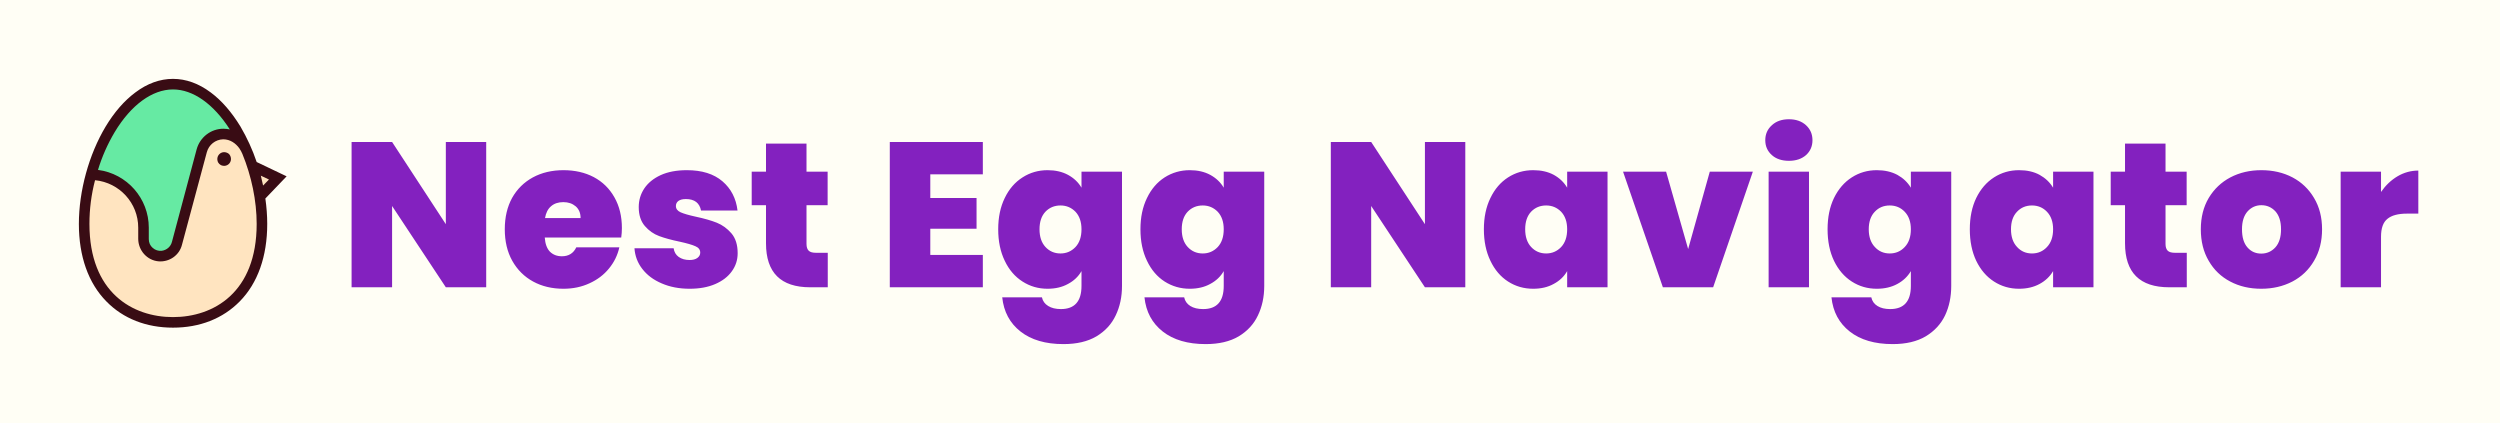 <svg xmlns="http://www.w3.org/2000/svg" version="1.1" xmlns:xlink="http://www.w3.org/1999/xlink" xmlns:svgjs="http://svgjs.dev/svgjs" viewBox="0 0 18.701 3.164"><g transform="matrix(1,0,0,1,2.544,0.892)"><rect width="18.701" height="3.164" x="-2.544" y="-0.892" fill="#fffef5"></rect><g><path d=" M 1.093 1.257 L 0.791 1.257 L 0.389 0.649 L 0.389 1.257 L 0.086 1.257 L 0.086 0.17 L 0.389 0.17 L 0.791 0.785 L 0.791 0.17 L 1.093 0.17 L 1.093 1.257 Z M 2.103 0.885 L 1.531 0.885 Q 1.536 0.956 1.57 0.991 Q 1.605 1.025 1.659 1.025 Q 1.735 1.025 1.767 0.958 L 2.089 0.958 Q 2.069 1.047 2.011 1.117 Q 1.954 1.187 1.866 1.227 Q 1.778 1.268 1.671 1.268 Q 1.543 1.268 1.444 1.214 Q 1.345 1.16 1.288 1.059 Q 1.232 0.959 1.232 0.823 Q 1.232 0.688 1.287 0.588 Q 1.343 0.489 1.442 0.435 Q 1.542 0.381 1.671 0.381 Q 1.799 0.381 1.898 0.433 Q 1.997 0.486 2.052 0.584 Q 2.108 0.682 2.108 0.814 Q 2.108 0.85 2.103 0.885 Z M 1.799 0.739 Q 1.799 0.683 1.762 0.651 Q 1.725 0.62 1.67 0.62 Q 1.614 0.62 1.579 0.65 Q 1.543 0.68 1.533 0.739 L 1.799 0.739 Z M 2.406 1.228 Q 2.314 1.189 2.261 1.12 Q 2.208 1.052 2.202 0.965 L 2.495 0.965 Q 2.501 1.007 2.533 1.03 Q 2.566 1.053 2.614 1.053 Q 2.651 1.053 2.672 1.038 Q 2.694 1.022 2.694 0.998 Q 2.694 0.965 2.658 0.95 Q 2.623 0.934 2.541 0.916 Q 2.449 0.897 2.387 0.874 Q 2.325 0.851 2.28 0.799 Q 2.234 0.746 2.234 0.657 Q 2.234 0.58 2.276 0.517 Q 2.318 0.455 2.398 0.418 Q 2.479 0.381 2.594 0.381 Q 2.763 0.381 2.86 0.464 Q 2.957 0.547 2.973 0.683 L 2.7 0.683 Q 2.692 0.641 2.664 0.619 Q 2.635 0.597 2.587 0.597 Q 2.55 0.597 2.531 0.611 Q 2.512 0.625 2.512 0.649 Q 2.512 0.68 2.547 0.696 Q 2.583 0.712 2.661 0.729 Q 2.755 0.749 2.818 0.774 Q 2.88 0.799 2.927 0.853 Q 2.974 0.908 2.974 1.002 Q 2.974 1.078 2.93 1.138 Q 2.887 1.198 2.806 1.233 Q 2.725 1.268 2.615 1.268 Q 2.498 1.268 2.406 1.228 Z M 3.648 0.999 L 3.648 1.257 L 3.517 1.257 Q 3.186 1.257 3.186 0.928 L 3.186 0.643 L 3.079 0.643 L 3.079 0.392 L 3.186 0.392 L 3.186 0.182 L 3.489 0.182 L 3.489 0.392 L 3.647 0.392 L 3.647 0.643 L 3.489 0.643 L 3.489 0.933 Q 3.489 0.968 3.506 0.984 Q 3.522 0.999 3.56 0.999 L 3.648 0.999 Z M 4.415 0.412 L 4.415 0.589 L 4.761 0.589 L 4.761 0.819 L 4.415 0.819 L 4.415 1.015 L 4.808 1.015 L 4.808 1.257 L 4.112 1.257 L 4.112 0.17 L 4.808 0.17 L 4.808 0.412 L 4.415 0.412 Z M 5.445 0.416 Q 5.511 0.452 5.546 0.512 L 5.546 0.392 L 5.849 0.392 L 5.849 1.247 Q 5.849 1.369 5.802 1.467 Q 5.756 1.565 5.658 1.624 Q 5.56 1.682 5.411 1.682 Q 5.21 1.682 5.09 1.588 Q 4.97 1.494 4.953 1.332 L 5.25 1.332 Q 5.259 1.374 5.297 1.397 Q 5.334 1.42 5.392 1.42 Q 5.546 1.42 5.546 1.247 L 5.546 1.136 Q 5.511 1.197 5.445 1.232 Q 5.38 1.268 5.292 1.268 Q 5.189 1.268 5.105 1.214 Q 5.02 1.16 4.972 1.059 Q 4.923 0.958 4.923 0.823 Q 4.923 0.689 4.972 0.589 Q 5.02 0.489 5.105 0.435 Q 5.189 0.381 5.292 0.381 Q 5.38 0.381 5.445 0.416 Z M 5.501 0.692 Q 5.455 0.645 5.389 0.645 Q 5.321 0.645 5.276 0.692 Q 5.232 0.739 5.232 0.823 Q 5.232 0.907 5.276 0.955 Q 5.321 1.004 5.389 1.004 Q 5.455 1.004 5.501 0.956 Q 5.546 0.908 5.546 0.823 Q 5.546 0.74 5.501 0.692 Z M 6.509 0.416 Q 6.575 0.452 6.61 0.512 L 6.61 0.392 L 6.913 0.392 L 6.913 1.247 Q 6.913 1.369 6.866 1.467 Q 6.82 1.565 6.722 1.624 Q 6.624 1.682 6.475 1.682 Q 6.274 1.682 6.154 1.588 Q 6.034 1.494 6.017 1.332 L 6.314 1.332 Q 6.323 1.374 6.36 1.397 Q 6.397 1.42 6.456 1.42 Q 6.61 1.42 6.61 1.247 L 6.61 1.136 Q 6.575 1.197 6.509 1.232 Q 6.444 1.268 6.356 1.268 Q 6.253 1.268 6.168 1.214 Q 6.084 1.16 6.036 1.059 Q 5.987 0.958 5.987 0.823 Q 5.987 0.689 6.036 0.589 Q 6.084 0.489 6.168 0.435 Q 6.253 0.381 6.356 0.381 Q 6.444 0.381 6.509 0.416 Z M 6.565 0.692 Q 6.519 0.645 6.453 0.645 Q 6.385 0.645 6.34 0.692 Q 6.296 0.739 6.296 0.823 Q 6.296 0.907 6.34 0.955 Q 6.385 1.004 6.453 1.004 Q 6.519 1.004 6.565 0.956 Q 6.61 0.908 6.61 0.823 Q 6.61 0.74 6.565 0.692 Z M 8.417 1.257 L 8.115 1.257 L 7.713 0.649 L 7.713 1.257 L 7.411 1.257 L 7.411 0.17 L 7.713 0.17 L 8.115 0.785 L 8.115 0.17 L 8.417 0.17 L 8.417 1.257 Z M 8.605 0.589 Q 8.653 0.489 8.737 0.435 Q 8.821 0.381 8.925 0.381 Q 9.014 0.381 9.079 0.416 Q 9.144 0.452 9.179 0.512 L 9.179 0.392 L 9.481 0.392 L 9.481 1.257 L 9.179 1.257 L 9.179 1.136 Q 9.144 1.197 9.078 1.232 Q 9.013 1.268 8.925 1.268 Q 8.821 1.268 8.737 1.214 Q 8.653 1.16 8.605 1.059 Q 8.556 0.958 8.556 0.823 Q 8.556 0.689 8.605 0.589 Z M 9.134 0.692 Q 9.088 0.645 9.022 0.645 Q 8.954 0.645 8.909 0.692 Q 8.865 0.739 8.865 0.823 Q 8.865 0.907 8.909 0.955 Q 8.954 1.004 9.022 1.004 Q 9.088 1.004 9.134 0.956 Q 9.179 0.908 9.179 0.823 Q 9.179 0.74 9.134 0.692 Z M 10.084 0.971 L 10.246 0.392 L 10.568 0.392 L 10.271 1.257 L 9.895 1.257 L 9.597 0.392 L 9.919 0.392 L 10.084 0.971 Z M 10.71 0.268 Q 10.661 0.224 10.661 0.157 Q 10.661 0.089 10.71 0.045 Q 10.758 0 10.838 0 Q 10.917 0 10.966 0.045 Q 11.014 0.089 11.014 0.157 Q 11.014 0.224 10.966 0.268 Q 10.917 0.311 10.838 0.311 Q 10.758 0.311 10.71 0.268 Z M 10.988 0.392 L 10.988 1.257 L 10.686 1.257 L 10.686 0.392 L 10.988 0.392 Z M 11.649 0.416 Q 11.714 0.452 11.75 0.512 L 11.75 0.392 L 12.052 0.392 L 12.052 1.247 Q 12.052 1.369 12.006 1.467 Q 11.959 1.565 11.861 1.624 Q 11.763 1.682 11.614 1.682 Q 11.413 1.682 11.293 1.588 Q 11.173 1.494 11.156 1.332 L 11.454 1.332 Q 11.463 1.374 11.5 1.397 Q 11.537 1.42 11.595 1.42 Q 11.75 1.42 11.75 1.247 L 11.75 1.136 Q 11.714 1.197 11.649 1.232 Q 11.583 1.268 11.495 1.268 Q 11.392 1.268 11.308 1.214 Q 11.224 1.16 11.175 1.059 Q 11.127 0.958 11.127 0.823 Q 11.127 0.689 11.175 0.589 Q 11.224 0.489 11.308 0.435 Q 11.392 0.381 11.495 0.381 Q 11.583 0.381 11.649 0.416 Z M 11.704 0.692 Q 11.659 0.645 11.592 0.645 Q 11.524 0.645 11.48 0.692 Q 11.435 0.739 11.435 0.823 Q 11.435 0.907 11.48 0.955 Q 11.524 1.004 11.592 1.004 Q 11.659 1.004 11.704 0.956 Q 11.75 0.908 11.75 0.823 Q 11.75 0.74 11.704 0.692 Z M 12.239 0.589 Q 12.288 0.489 12.372 0.435 Q 12.456 0.381 12.559 0.381 Q 12.649 0.381 12.713 0.416 Q 12.778 0.452 12.814 0.512 L 12.814 0.392 L 13.116 0.392 L 13.116 1.257 L 12.814 1.257 L 12.814 1.136 Q 12.778 1.197 12.713 1.232 Q 12.647 1.268 12.559 1.268 Q 12.456 1.268 12.372 1.214 Q 12.288 1.16 12.239 1.059 Q 12.191 0.958 12.191 0.823 Q 12.191 0.689 12.239 0.589 Z M 12.768 0.692 Q 12.723 0.645 12.656 0.645 Q 12.588 0.645 12.544 0.692 Q 12.499 0.739 12.499 0.823 Q 12.499 0.907 12.544 0.955 Q 12.588 1.004 12.656 1.004 Q 12.723 1.004 12.768 0.956 Q 12.814 0.908 12.814 0.823 Q 12.814 0.74 12.768 0.692 Z M 13.814 0.999 L 13.814 1.257 L 13.683 1.257 Q 13.352 1.257 13.352 0.928 L 13.352 0.643 L 13.245 0.643 L 13.245 0.392 L 13.352 0.392 L 13.352 0.182 L 13.655 0.182 L 13.655 0.392 L 13.813 0.392 L 13.813 0.643 L 13.655 0.643 L 13.655 0.933 Q 13.655 0.968 13.672 0.984 Q 13.688 0.999 13.726 0.999 L 13.814 0.999 Z M 14.139 1.214 Q 14.036 1.16 13.978 1.059 Q 13.919 0.959 13.919 0.823 Q 13.919 0.689 13.978 0.589 Q 14.038 0.489 14.14 0.435 Q 14.243 0.381 14.372 0.381 Q 14.502 0.381 14.605 0.435 Q 14.707 0.489 14.766 0.589 Q 14.826 0.689 14.826 0.823 Q 14.826 0.958 14.766 1.059 Q 14.707 1.16 14.604 1.214 Q 14.5 1.268 14.371 1.268 Q 14.241 1.268 14.139 1.214 Z M 14.477 0.958 Q 14.519 0.911 14.519 0.823 Q 14.519 0.736 14.477 0.689 Q 14.434 0.643 14.372 0.643 Q 14.311 0.643 14.269 0.689 Q 14.227 0.736 14.227 0.823 Q 14.227 0.913 14.268 0.959 Q 14.308 1.005 14.371 1.005 Q 14.434 1.005 14.477 0.958 Z M 15.39 0.427 Q 15.463 0.384 15.546 0.384 L 15.546 0.706 L 15.461 0.706 Q 15.362 0.706 15.315 0.745 Q 15.267 0.783 15.267 0.879 L 15.267 1.257 L 14.965 1.257 L 14.965 0.392 L 15.267 0.392 L 15.267 0.544 Q 15.318 0.47 15.39 0.427 Z" fill="#8321bf" fill-rule="nonzero"></path></g><g></g><g clip-path="url(&quot;#SvgjsClipPath1019&quot;)"><g clip-path="url(&quot;#SvgjsClipPath1008&quot;)"><path d=" M -0.48 0.419 L -0.637 0.344 C -0.643 0.341 -0.648 0.336 -0.65 0.329 L -0.651 0.328 C -0.681 0.238 -0.72 0.152 -0.769 0.07 C -0.832 -0.035 -0.905 -0.119 -0.984 -0.178 C -1.069 -0.242 -1.159 -0.274 -1.25 -0.274 C -1.341 -0.274 -1.43 -0.242 -1.516 -0.178 C -1.595 -0.119 -1.667 -0.035 -1.73 0.07 C -1.853 0.274 -1.927 0.541 -1.927 0.783 C -1.927 1.018 -1.858 1.212 -1.728 1.344 C -1.608 1.466 -1.443 1.531 -1.25 1.531 C -1.057 1.531 -0.891 1.466 -0.771 1.344 C -0.641 1.212 -0.573 1.018 -0.573 0.783 C -0.573 0.721 -0.577 0.659 -0.586 0.598 L -0.586 0.598 C -0.588 0.589 -0.585 0.581 -0.579 0.575 L -0.579 0.574 L -0.472 0.462 C -0.466 0.456 -0.463 0.447 -0.465 0.439 C -0.466 0.43 -0.472 0.423 -0.48 0.419 Z" fill="#ffe4c0" transform="matrix(1,0,0,1,0,0)" fill-rule="nonzero"></path></g><g clip-path="url(&quot;#SvgjsClipPath1008&quot;)"><path d=" M -1.47 0.81 L -1.47 0.905 C -1.47 0.943 -1.451 0.979 -1.418 1 C -1.335 1.053 -1.241 1.008 -1.22 0.929 L -1.031 0.224 C -1.013 0.157 -0.953 0.111 -0.885 0.111 L -0.873 0.111 C -0.828 0.111 -0.785 0.129 -0.752 0.159 C -0.749 0.162 -0.745 0.162 -0.741 0.16 C -0.738 0.157 -0.737 0.153 -0.739 0.149 C -0.861 -0.089 -1.044 -0.262 -1.249 -0.262 C -1.52 -0.262 -1.753 0.039 -1.856 0.395 C -1.858 0.4 -1.857 0.405 -1.854 0.409 C -1.851 0.413 -1.847 0.415 -1.842 0.416 C -1.633 0.428 -1.47 0.601 -1.47 0.81 Z" fill="#66eaa3" transform="matrix(1,0,0,1,0,0)" fill-rule="nonzero"></path></g><g clip-path="url(&quot;#SvgjsClipPath1008&quot;)"><path d=" M -0.843 0.252 C -0.889 0.23 -0.934 0.275 -0.913 0.322 C -0.908 0.331 -0.901 0.338 -0.892 0.343 C -0.845 0.365 -0.8 0.319 -0.822 0.273 C -0.826 0.264 -0.834 0.256 -0.843 0.252 Z" fill="#390c14" transform="matrix(1,0,0,1,0,0)" fill-rule="nonzero"></path></g><g clip-path="url(&quot;#SvgjsClipPath1008&quot;)"><path d=" M -0.559 0.593 L -0.4 0.427 C -0.4 0.427 -0.4 0.427 -0.4 0.427 C -0.4 0.427 -0.4 0.427 -0.4 0.427 L -0.624 0.32 C -0.655 0.228 -0.696 0.139 -0.745 0.055 C -0.811 -0.053 -0.885 -0.139 -0.967 -0.2 C -1.058 -0.268 -1.153 -0.302 -1.25 -0.302 C -1.347 -0.302 -1.442 -0.268 -1.532 -0.2 C -1.614 -0.139 -1.689 -0.053 -1.754 0.055 C -1.879 0.264 -1.954 0.536 -1.954 0.783 C -1.954 1.026 -1.883 1.226 -1.748 1.363 C -1.623 1.491 -1.45 1.559 -1.25 1.559 C -1.049 1.559 -0.877 1.491 -0.751 1.363 C -0.616 1.226 -0.545 1.026 -0.545 0.783 C -0.545 0.72 -0.55 0.656 -0.559 0.593 C -0.559 0.593 -0.559 0.593 -0.559 0.593 Z M -1.686 0.096 C -1.564 -0.107 -1.405 -0.223 -1.25 -0.223 C -1.1 -0.223 -0.946 -0.114 -0.825 0.076 C -0.825 0.076 -0.825 0.076 -0.825 0.076 C -0.826 0.076 -0.826 0.076 -0.826 0.076 C -0.841 0.073 -0.857 0.071 -0.873 0.071 C -0.966 0.071 -1.048 0.134 -1.073 0.225 L -1.258 0.918 C -1.267 0.953 -1.297 0.979 -1.334 0.984 C -1.358 0.987 -1.383 0.979 -1.402 0.962 C -1.421 0.946 -1.431 0.922 -1.431 0.897 L -1.431 0.811 C -1.431 0.592 -1.594 0.407 -1.811 0.379 C -1.811 0.379 -1.811 0.379 -1.811 0.379 C -1.811 0.379 -1.811 0.379 -1.811 0.379 C -1.781 0.28 -1.739 0.185 -1.686 0.096 Z M -1.25 1.48 C -1.552 1.48 -1.875 1.297 -1.875 0.783 C -1.875 0.673 -1.861 0.563 -1.833 0.456 C -1.833 0.456 -1.833 0.456 -1.833 0.456 C -1.65 0.474 -1.51 0.627 -1.51 0.811 L -1.51 0.894 C -1.51 0.981 -1.444 1.056 -1.357 1.063 C -1.277 1.069 -1.203 1.018 -1.183 0.94 L -0.997 0.247 C -0.982 0.191 -0.933 0.152 -0.875 0.15 C -0.822 0.15 -0.781 0.18 -0.754 0.217 C -0.745 0.23 -0.737 0.245 -0.731 0.259 C -0.663 0.424 -0.624 0.61 -0.624 0.783 C -0.624 1.297 -0.947 1.48 -1.25 1.48 Z M -0.576 0.496 C -0.581 0.472 -0.587 0.447 -0.593 0.422 C -0.594 0.422 -0.593 0.422 -0.593 0.422 C -0.593 0.422 -0.593 0.422 -0.593 0.422 L -0.532 0.451 C -0.532 0.451 -0.532 0.451 -0.532 0.451 C -0.532 0.451 -0.532 0.451 -0.532 0.451 L -0.576 0.496 C -0.576 0.497 -0.576 0.497 -0.576 0.497 C -0.576 0.496 -0.576 0.496 -0.576 0.496 Z" fill="#390c14" transform="matrix(1,0,0,1,0,0)" fill-rule="nonzero"></path></g></g></g><defs><clipPath id="SvgjsClipPath1019"><path d=" M -1.954 -0.302 h 1.554 v 1.861 h -1.554 Z"></path></clipPath><clipPath id="SvgjsClipPath1008"><path d=" M -1.954 -0.302 L -0.4 -0.302 L -0.4 1.559 L -1.954 1.559 Z"></path></clipPath></defs></svg>